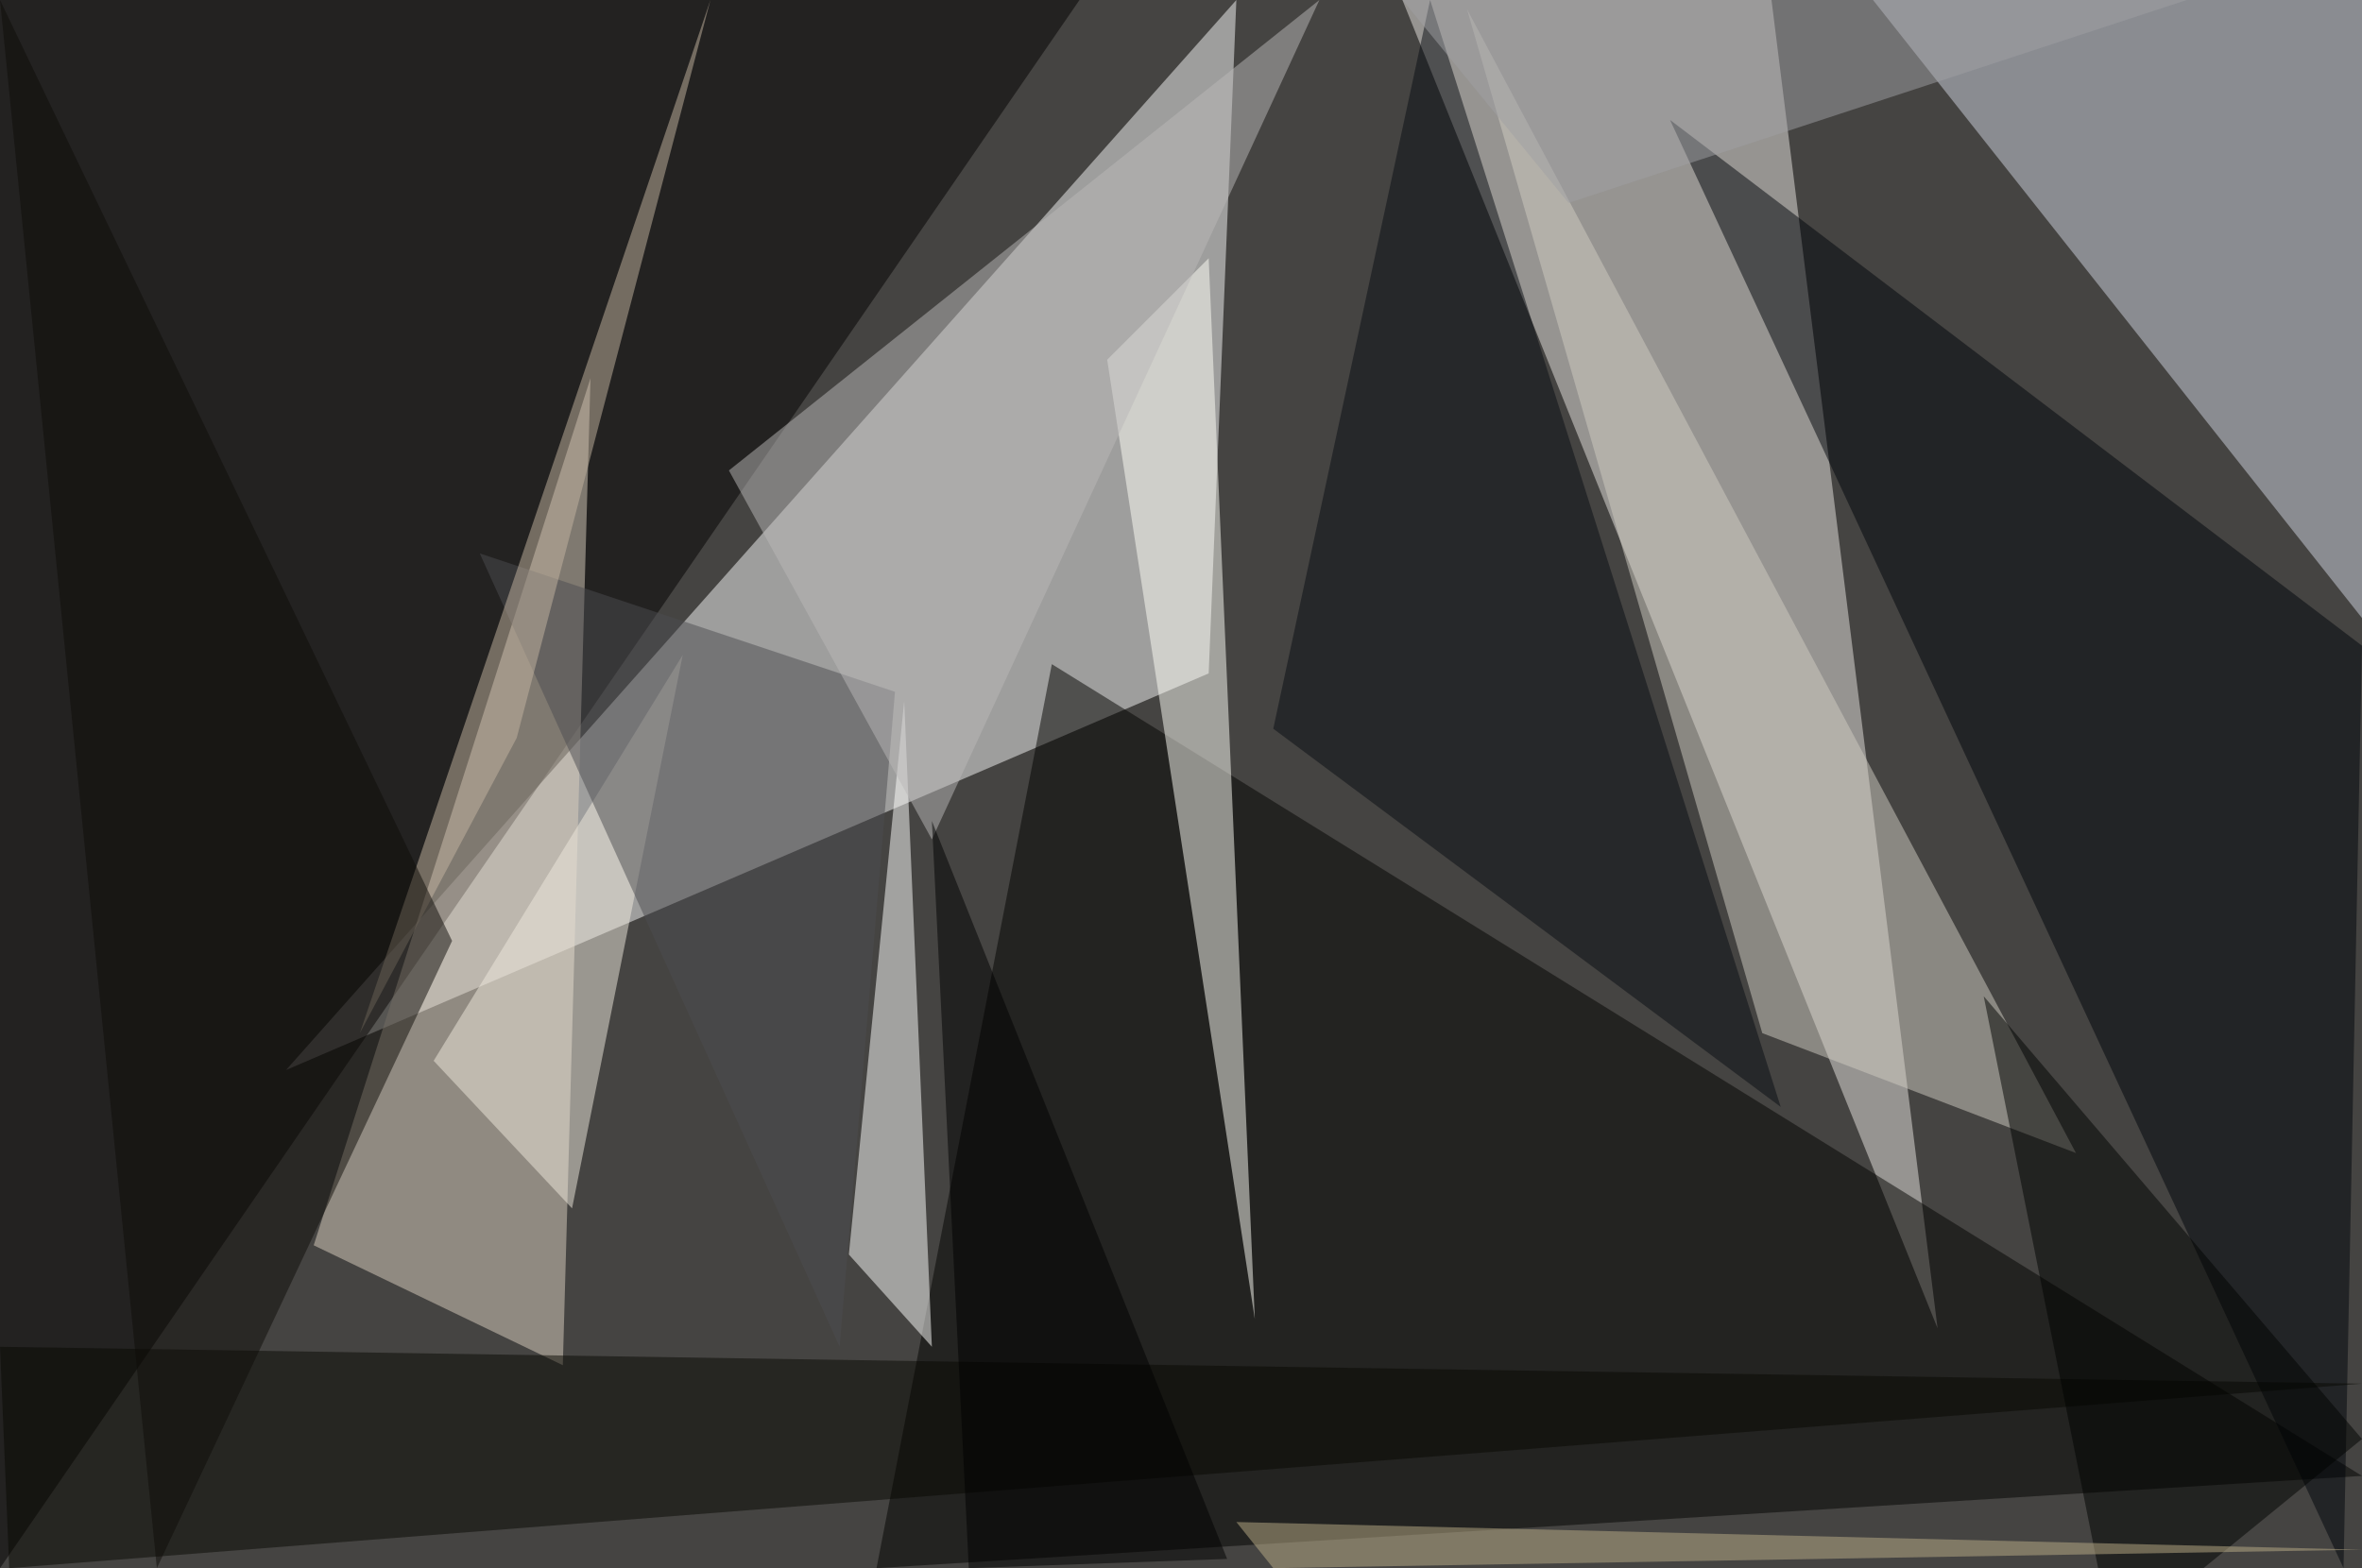 <?xml version="1.0" standalone="no"?>
<svg xmlns="http://www.w3.org/2000/svg" version="1.2" baseProfile="tiny" width="256" height="170" viewBox="0 0 256 170">
<rect x="0" y="0" width="256" height="170" id="0" fill="rgb(69,68,66)" fill-opacity="1" />
<polygon points="134,0 31,116 131,73" id="1" fill="rgb(247,247,248)" fill-opacity="0.502" />
<polygon points="152,0 210,144 192,0" id="2" fill="rgb(231,228,224)" fill-opacity="0.502" />
<polygon points="256,0 256,67 203,0" id="3" fill="rgb(208,211,224)" fill-opacity="0.502" />
<polygon points="117,0 0,0 0,170" id="4" fill="rgb(3,0,0)" fill-opacity="0.502" />
<polygon points="114,72 256,160 95,170" id="5" fill="rgb(3,3,0)" fill-opacity="0.502" />
<polygon points="64,41 34,135 61,148" id="6" fill="rgb(219,208,192)" fill-opacity="0.502" />
<polygon points="136,143 131,28 120,39" id="7" fill="rgb(255,254,248)" fill-opacity="0.502" />
<polygon points="256,70 181,13 254,170" id="8" fill="rgb(0,4,10)" fill-opacity="0.502" />
<polygon points="92,136 98,76 101,146" id="9" fill="rgb(255,255,252)" fill-opacity="0.502" />
<polygon points="159,1 225,125 191,112" id="10" fill="rgb(208,203,193)" fill-opacity="0.502" />
<polygon points="138,79 155,0 193,120" id="11" fill="rgb(9,12,19)" fill-opacity="0.502" />
<polygon points="62,131 74,71 47,115" id="12" fill="rgb(240,233,222)" fill-opacity="0.502" />
<polygon points="52,60 97,75 91,146" id="13" fill="rgb(76,77,80)" fill-opacity="0.502" />
<polygon points="256,150 0,146 1,170" id="14" fill="rgb(8,9,3)" fill-opacity="0.502" />
<polygon points="256,156 215,108 229,178" id="15" fill="rgb(1,3,0)" fill-opacity="0.502" />
<polygon points="56,80 39,112 77,0" id="16" fill="rgb(197,181,162)" fill-opacity="0.502" />
<polygon points="49,102 17,170 0,0" id="17" fill="rgb(14,12,8)" fill-opacity="0.502" />
<polygon points="256,168 134,165 138,170" id="18" fill="rgb(187,174,136)" fill-opacity="0.502" />
<polygon points="237,0 152,0 170,22" id="19" fill="rgb(159,159,164)" fill-opacity="0.502" />
<polygon points="143,0 79,51 101,91" id="20" fill="rgb(185,184,183)" fill-opacity="0.502" />
<polygon points="101,89 133,169 105,170" id="21" fill="rgb(0,0,0)" fill-opacity="0.502" />
</svg>